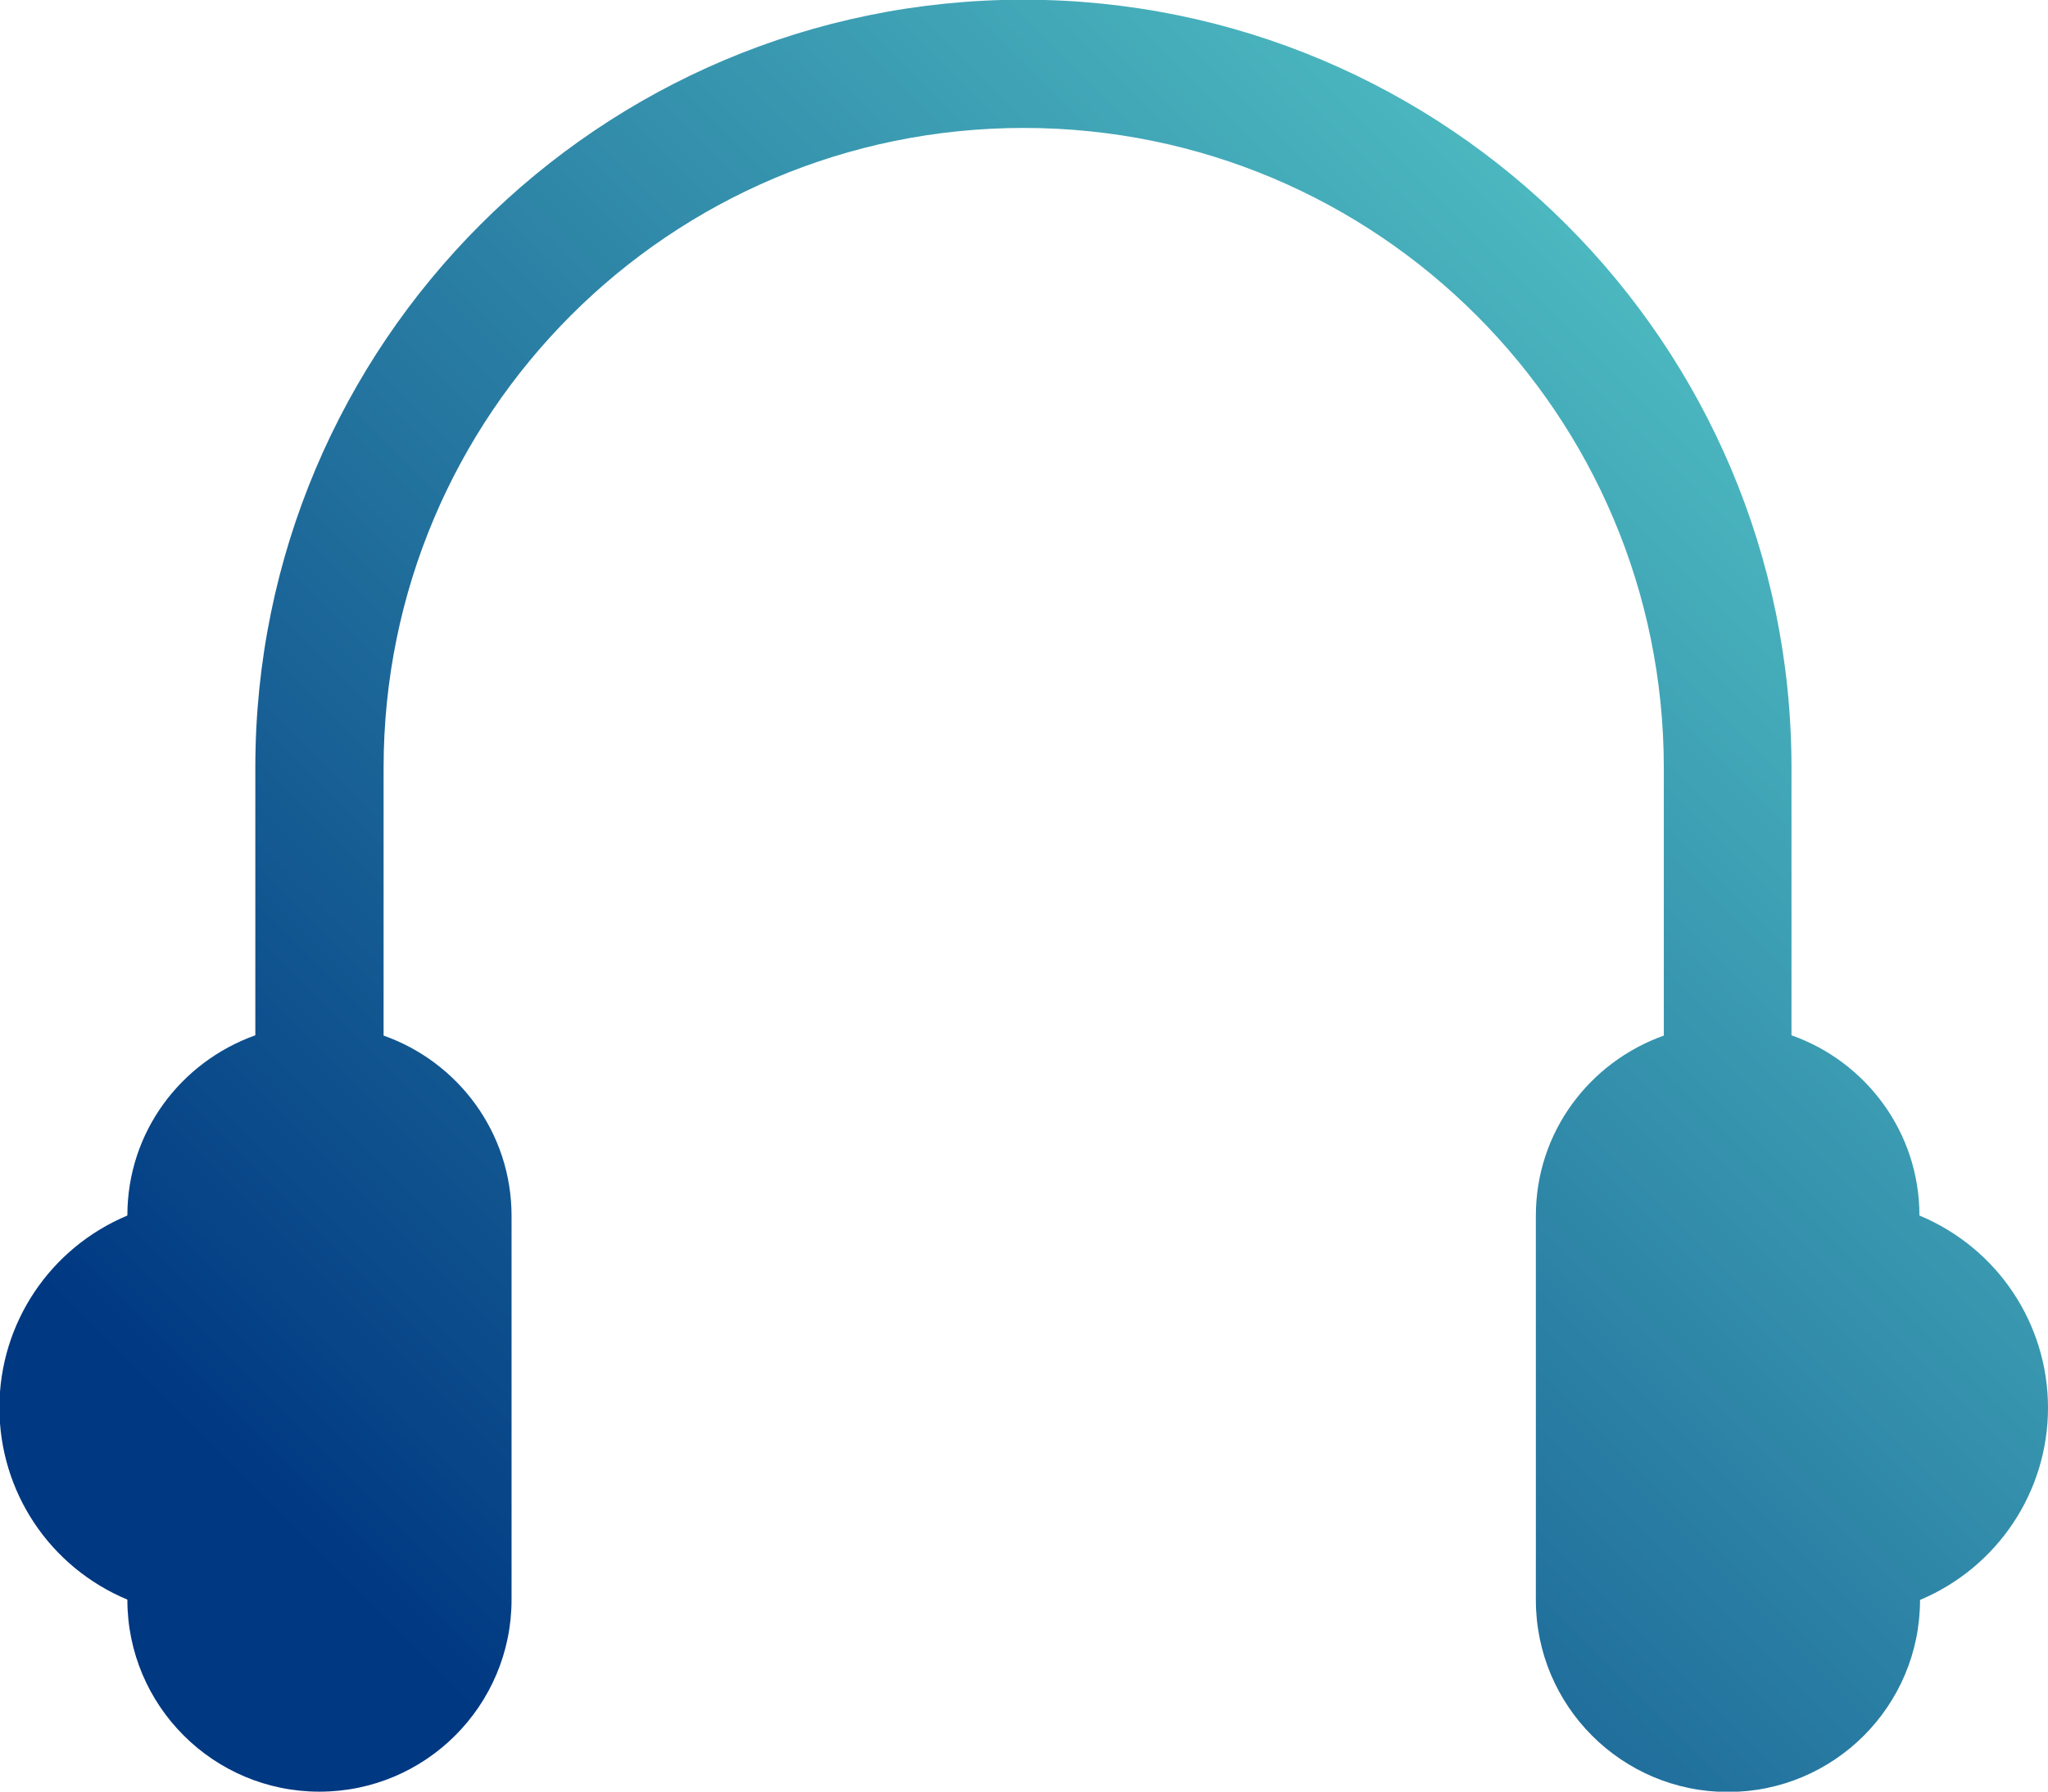<?xml version="1.0" encoding="utf-8"?>
<!-- Generator: Adobe Illustrator 18.1.1, SVG Export Plug-In . SVG Version: 6.00 Build 0)  -->
<!DOCTYPE svg PUBLIC "-//W3C//DTD SVG 1.1//EN" "http://www.w3.org/Graphics/SVG/1.1/DTD/svg11.dtd">
<svg version="1.1" id="Layer_1" xmlns="http://www.w3.org/2000/svg" xmlns:xlink="http://www.w3.org/1999/xlink" x="0px" y="0px"
	 viewBox="184.5 32.3 693 606.4" enable-background="new 184.5 32.3 693 606.4" xml:space="preserve">
<linearGradient id="SVGID_1_" gradientUnits="userSpaceOnUse" x1="52.529" y1="220.265" x2="414.217" y2="581.953" gradientTransform="matrix(1.353 0 0 -1.353 266.475 905.816)">
	<stop  offset="0" style="stop-color:#003882"/>
	<stop  offset="1" style="stop-color:#54C6C6"/>
</linearGradient>
<path fill="url(#SVGID_1_)" d="M877.5,508.8c0,28.4-17.1,54-43.3,65c0,35.9-29.1,65-65,65s-65-29.1-65-65V443.8
	c0-28.3,18.1-52,43.3-61v-90.6c0-119.7-96.9-216.6-216.6-216.6s-216.6,96.9-216.6,216.6v90.6c25.2,8.9,43.3,32.8,43.3,61v129.9
	c0,35.9-29.1,65-65,65s-65-29.1-65-65c-26.3-11-43.3-36.5-43.3-65s17.1-54,43.3-65c0-28.3,18.1-52,43.3-61v-90.6
	c0-143.5,116.4-259.9,259.9-259.9s259.9,116.4,259.9,259.9v90.6c25.2,8.9,43.3,32.8,43.3,61C860.4,454.7,877.5,480.3,877.5,508.8z"
	/>
</svg>
